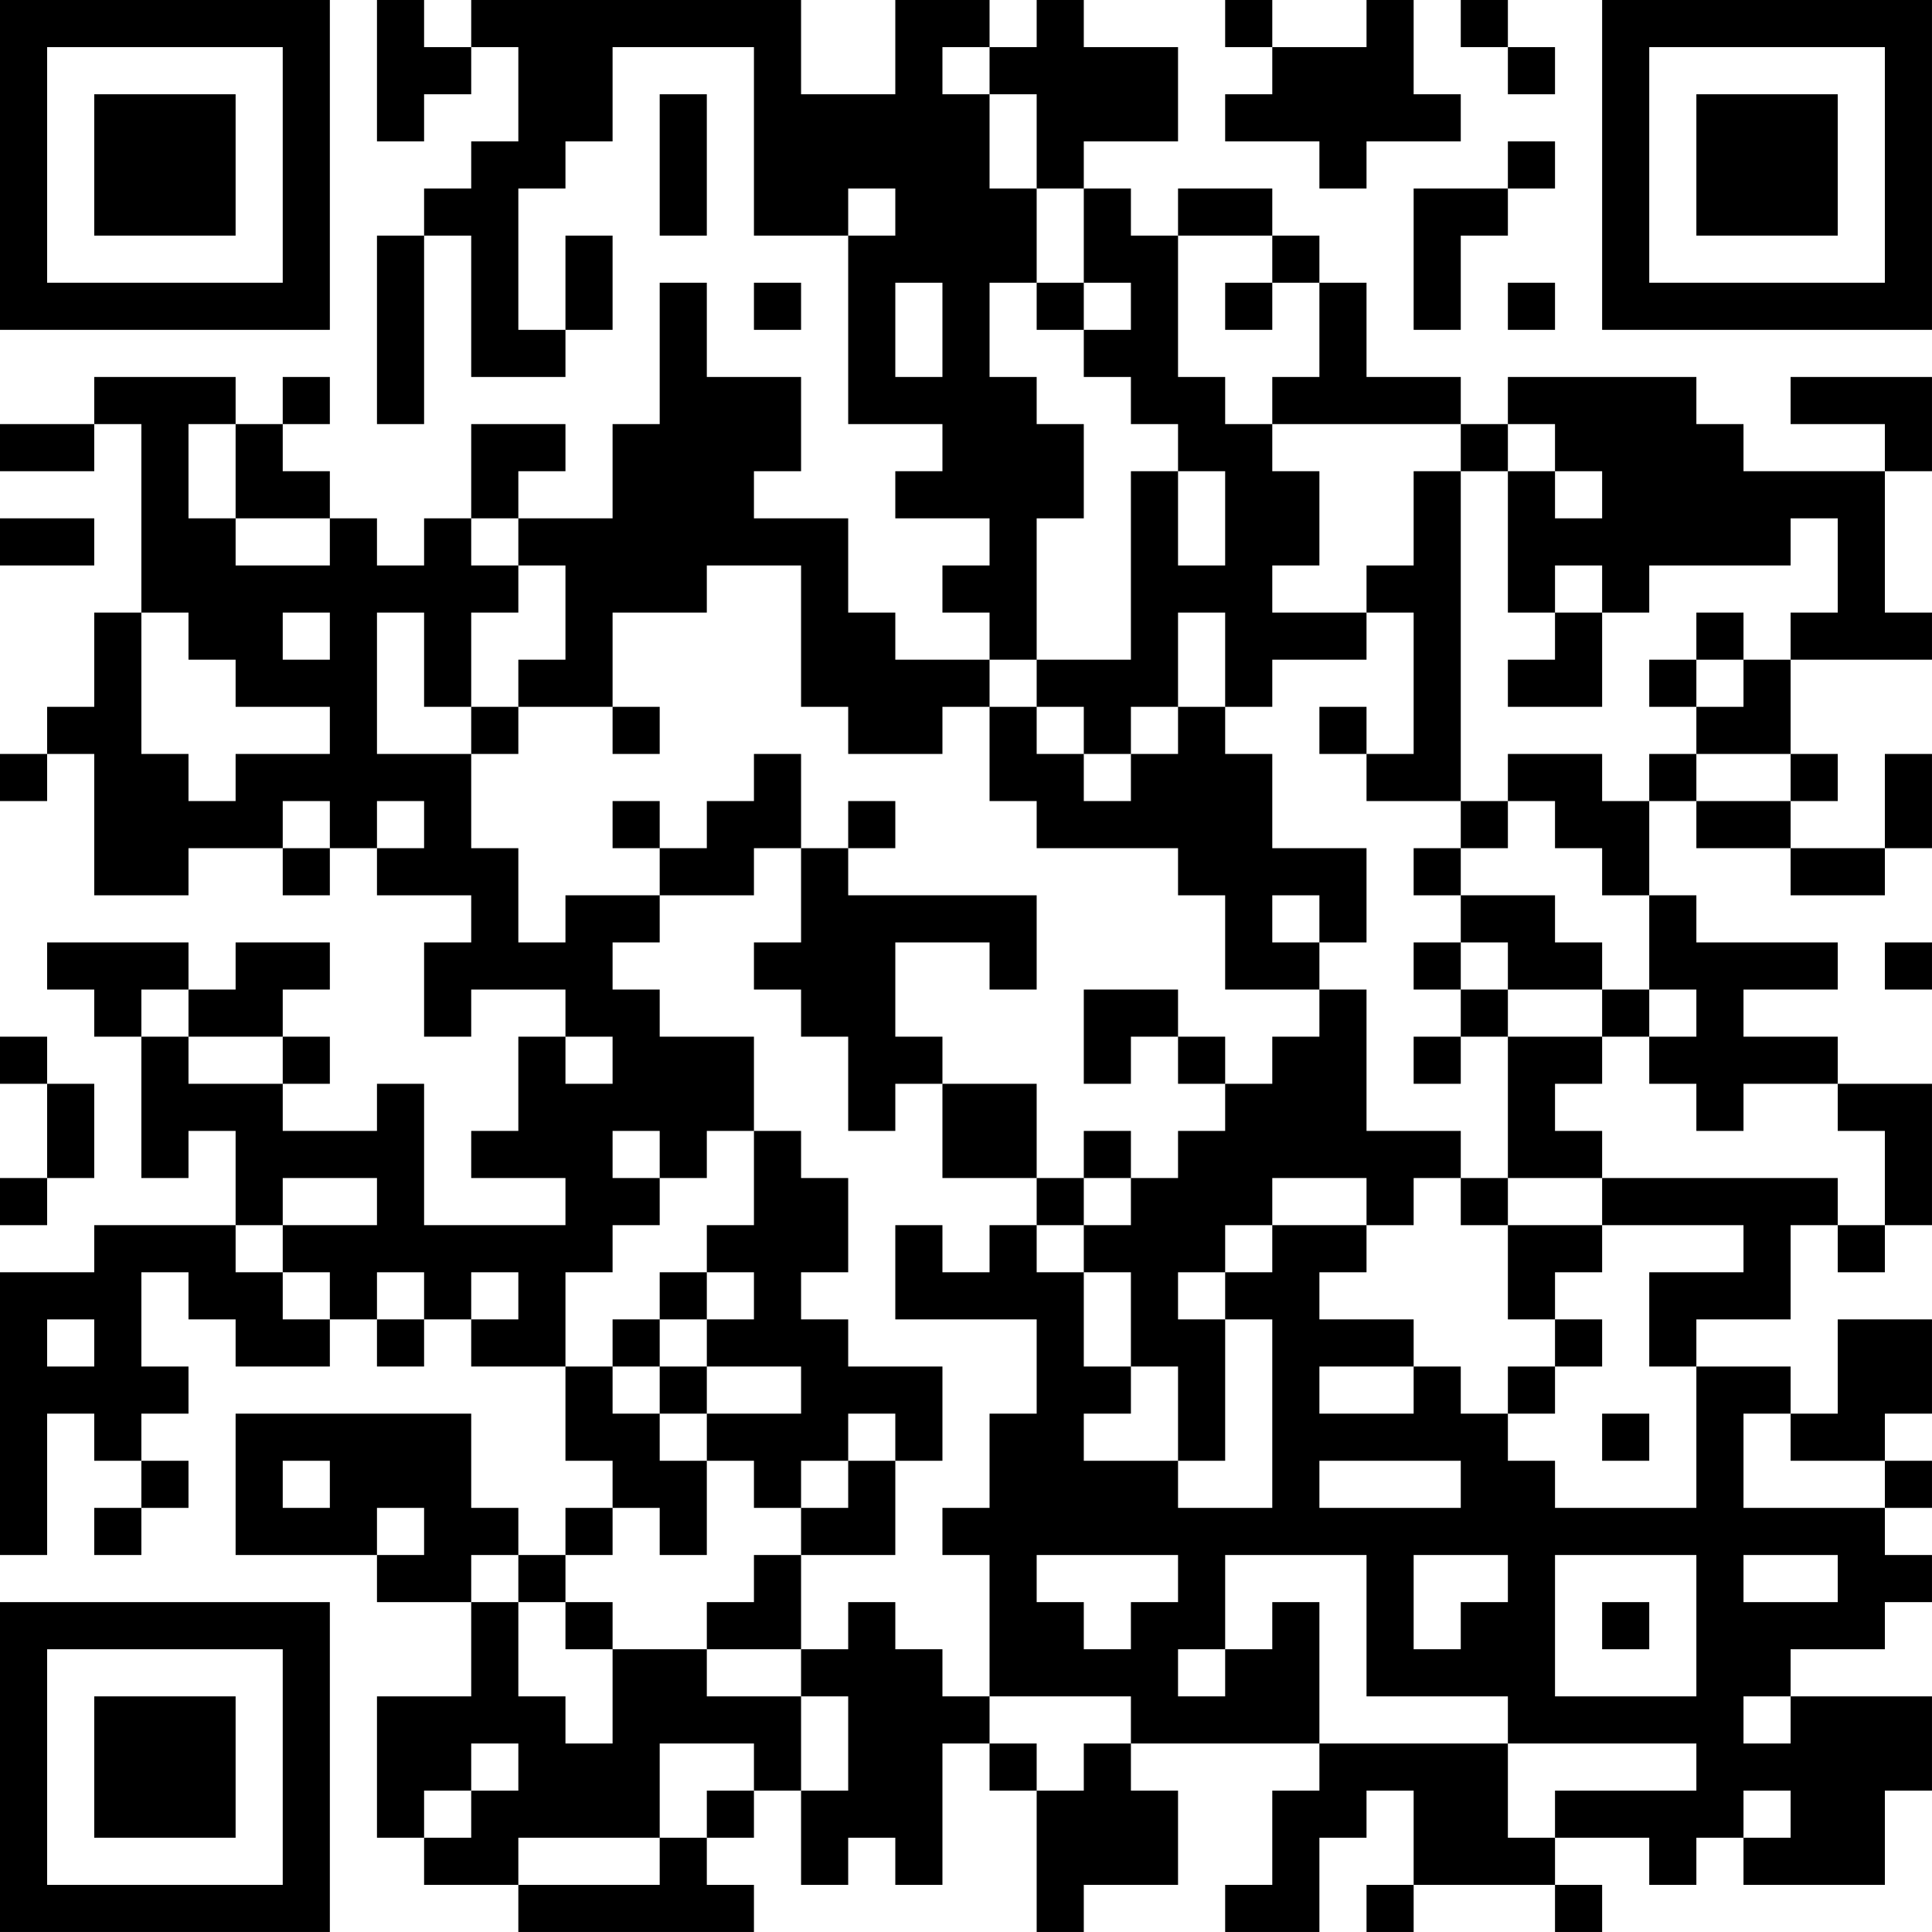 <?xml version="1.0" encoding="UTF-8"?>
<svg xmlns="http://www.w3.org/2000/svg" version="1.1" width="200" height="200" viewBox="0 0 200 200"><rect x="0" y="0" width="200" height="200" fill="#ffffff"/><g transform="scale(4.878)"><g transform="translate(0,0)"><path fill-rule="evenodd" d="M8 0L8 3L9 3L9 2L10 2L10 1L11 1L11 3L10 3L10 4L9 4L9 5L8 5L8 9L9 9L9 5L10 5L10 8L12 8L12 7L13 7L13 5L12 5L12 7L11 7L11 4L12 4L12 3L13 3L13 1L16 1L16 5L18 5L18 9L20 9L20 10L19 10L19 11L21 11L21 12L20 12L20 13L21 13L21 14L19 14L19 13L18 13L18 11L16 11L16 10L17 10L17 8L15 8L15 6L14 6L14 9L13 9L13 11L11 11L11 10L12 10L12 9L10 9L10 11L9 11L9 12L8 12L8 11L7 11L7 10L6 10L6 9L7 9L7 8L6 8L6 9L5 9L5 8L2 8L2 9L0 9L0 10L2 10L2 9L3 9L3 13L2 13L2 15L1 15L1 16L0 16L0 17L1 17L1 16L2 16L2 19L4 19L4 18L6 18L6 19L7 19L7 18L8 18L8 19L10 19L10 20L9 20L9 22L10 22L10 21L12 21L12 22L11 22L11 24L10 24L10 25L12 25L12 26L9 26L9 23L8 23L8 24L6 24L6 23L7 23L7 22L6 22L6 21L7 21L7 20L5 20L5 21L4 21L4 20L1 20L1 21L2 21L2 22L3 22L3 25L4 25L4 24L5 24L5 26L2 26L2 27L0 27L0 33L1 33L1 30L2 30L2 31L3 31L3 32L2 32L2 33L3 33L3 32L4 32L4 31L3 31L3 30L4 30L4 29L3 29L3 27L4 27L4 28L5 28L5 29L7 29L7 28L8 28L8 29L9 29L9 28L10 28L10 29L12 29L12 31L13 31L13 32L12 32L12 33L11 33L11 32L10 32L10 30L5 30L5 33L8 33L8 34L10 34L10 36L8 36L8 39L9 39L9 40L11 40L11 41L16 41L16 40L15 40L15 39L16 39L16 38L17 38L17 40L18 40L18 39L19 39L19 40L20 40L20 37L21 37L21 38L22 38L22 41L23 41L23 40L25 40L25 38L24 38L24 37L28 37L28 38L27 38L27 40L26 40L26 41L28 41L28 39L29 39L29 38L30 38L30 40L29 40L29 41L30 41L30 40L33 40L33 41L34 41L34 40L33 40L33 39L35 39L35 40L36 40L36 39L37 39L37 40L40 40L40 38L41 38L41 36L38 36L38 35L40 35L40 34L41 34L41 33L40 33L40 32L41 32L41 31L40 31L40 30L41 30L41 28L39 28L39 30L38 30L38 29L36 29L36 28L38 28L38 26L39 26L39 27L40 27L40 26L41 26L41 23L39 23L39 22L37 22L37 21L39 21L39 20L36 20L36 19L35 19L35 17L36 17L36 18L38 18L38 19L40 19L40 18L41 18L41 16L40 16L40 18L38 18L38 17L39 17L39 16L38 16L38 14L41 14L41 13L40 13L40 10L41 10L41 8L38 8L38 9L40 9L40 10L37 10L37 9L36 9L36 8L32 8L32 9L31 9L31 8L29 8L29 6L28 6L28 5L27 5L27 4L25 4L25 5L24 5L24 4L23 4L23 3L25 3L25 1L23 1L23 0L22 0L22 1L21 1L21 0L19 0L19 2L17 2L17 0L10 0L10 1L9 1L9 0ZM26 0L26 1L27 1L27 2L26 2L26 3L28 3L28 4L29 4L29 3L31 3L31 2L30 2L30 0L29 0L29 1L27 1L27 0ZM31 0L31 1L32 1L32 2L33 2L33 1L32 1L32 0ZM20 1L20 2L21 2L21 4L22 4L22 6L21 6L21 8L22 8L22 9L23 9L23 11L22 11L22 14L21 14L21 15L20 15L20 16L18 16L18 15L17 15L17 12L15 12L15 13L13 13L13 15L11 15L11 14L12 14L12 12L11 12L11 11L10 11L10 12L11 12L11 13L10 13L10 15L9 15L9 13L8 13L8 16L10 16L10 18L11 18L11 20L12 20L12 19L14 19L14 20L13 20L13 21L14 21L14 22L16 22L16 24L15 24L15 25L14 25L14 24L13 24L13 25L14 25L14 26L13 26L13 27L12 27L12 29L13 29L13 30L14 30L14 31L15 31L15 33L14 33L14 32L13 32L13 33L12 33L12 34L11 34L11 33L10 33L10 34L11 34L11 36L12 36L12 37L13 37L13 35L15 35L15 36L17 36L17 38L18 38L18 36L17 36L17 35L18 35L18 34L19 34L19 35L20 35L20 36L21 36L21 37L22 37L22 38L23 38L23 37L24 37L24 36L21 36L21 33L20 33L20 32L21 32L21 30L22 30L22 28L19 28L19 26L20 26L20 27L21 27L21 26L22 26L22 27L23 27L23 29L24 29L24 30L23 30L23 31L25 31L25 32L27 32L27 28L26 28L26 27L27 27L27 26L29 26L29 27L28 27L28 28L30 28L30 29L28 29L28 30L30 30L30 29L31 29L31 30L32 30L32 31L33 31L33 32L36 32L36 29L35 29L35 27L37 27L37 26L34 26L34 25L39 25L39 26L40 26L40 24L39 24L39 23L37 23L37 24L36 24L36 23L35 23L35 22L36 22L36 21L35 21L35 19L34 19L34 18L33 18L33 17L32 17L32 16L34 16L34 17L35 17L35 16L36 16L36 17L38 17L38 16L36 16L36 15L37 15L37 14L38 14L38 13L39 13L39 11L38 11L38 12L35 12L35 13L34 13L34 12L33 12L33 13L32 13L32 10L33 10L33 11L34 11L34 10L33 10L33 9L32 9L32 10L31 10L31 9L27 9L27 8L28 8L28 6L27 6L27 5L25 5L25 8L26 8L26 9L27 9L27 10L28 10L28 12L27 12L27 13L29 13L29 14L27 14L27 15L26 15L26 13L25 13L25 15L24 15L24 16L23 16L23 15L22 15L22 14L24 14L24 10L25 10L25 12L26 12L26 10L25 10L25 9L24 9L24 8L23 8L23 7L24 7L24 6L23 6L23 4L22 4L22 2L21 2L21 1ZM14 2L14 5L15 5L15 2ZM32 3L32 4L30 4L30 7L31 7L31 5L32 5L32 4L33 4L33 3ZM18 4L18 5L19 5L19 4ZM16 6L16 7L17 7L17 6ZM19 6L19 8L20 8L20 6ZM22 6L22 7L23 7L23 6ZM26 6L26 7L27 7L27 6ZM32 6L32 7L33 7L33 6ZM4 9L4 11L5 11L5 12L7 12L7 11L5 11L5 9ZM30 10L30 12L29 12L29 13L30 13L30 16L29 16L29 15L28 15L28 16L29 16L29 17L31 17L31 18L30 18L30 19L31 19L31 20L30 20L30 21L31 21L31 22L30 22L30 23L31 23L31 22L32 22L32 25L31 25L31 24L29 24L29 21L28 21L28 20L29 20L29 18L27 18L27 16L26 16L26 15L25 15L25 16L24 16L24 17L23 17L23 16L22 16L22 15L21 15L21 17L22 17L22 18L25 18L25 19L26 19L26 21L28 21L28 22L27 22L27 23L26 23L26 22L25 22L25 21L23 21L23 23L24 23L24 22L25 22L25 23L26 23L26 24L25 24L25 25L24 25L24 24L23 24L23 25L22 25L22 23L20 23L20 22L19 22L19 20L21 20L21 21L22 21L22 19L18 19L18 18L19 18L19 17L18 17L18 18L17 18L17 16L16 16L16 17L15 17L15 18L14 18L14 17L13 17L13 18L14 18L14 19L16 19L16 18L17 18L17 20L16 20L16 21L17 21L17 22L18 22L18 24L19 24L19 23L20 23L20 25L22 25L22 26L23 26L23 27L24 27L24 29L25 29L25 31L26 31L26 28L25 28L25 27L26 27L26 26L27 26L27 25L29 25L29 26L30 26L30 25L31 25L31 26L32 26L32 28L33 28L33 29L32 29L32 30L33 30L33 29L34 29L34 28L33 28L33 27L34 27L34 26L32 26L32 25L34 25L34 24L33 24L33 23L34 23L34 22L35 22L35 21L34 21L34 20L33 20L33 19L31 19L31 18L32 18L32 17L31 17L31 10ZM0 11L0 12L2 12L2 11ZM3 13L3 16L4 16L4 17L5 17L5 16L7 16L7 15L5 15L5 14L4 14L4 13ZM6 13L6 14L7 14L7 13ZM33 13L33 14L32 14L32 15L34 15L34 13ZM36 13L36 14L35 14L35 15L36 15L36 14L37 14L37 13ZM10 15L10 16L11 16L11 15ZM13 15L13 16L14 16L14 15ZM6 17L6 18L7 18L7 17ZM8 17L8 18L9 18L9 17ZM27 19L27 20L28 20L28 19ZM31 20L31 21L32 21L32 22L34 22L34 21L32 21L32 20ZM40 20L40 21L41 21L41 20ZM3 21L3 22L4 22L4 23L6 23L6 22L4 22L4 21ZM0 22L0 23L1 23L1 25L0 25L0 26L1 26L1 25L2 25L2 23L1 23L1 22ZM12 22L12 23L13 23L13 22ZM16 24L16 26L15 26L15 27L14 27L14 28L13 28L13 29L14 29L14 30L15 30L15 31L16 31L16 32L17 32L17 33L16 33L16 34L15 34L15 35L17 35L17 33L19 33L19 31L20 31L20 29L18 29L18 28L17 28L17 27L18 27L18 25L17 25L17 24ZM6 25L6 26L5 26L5 27L6 27L6 28L7 28L7 27L6 27L6 26L8 26L8 25ZM23 25L23 26L24 26L24 25ZM8 27L8 28L9 28L9 27ZM10 27L10 28L11 28L11 27ZM15 27L15 28L14 28L14 29L15 29L15 30L17 30L17 29L15 29L15 28L16 28L16 27ZM1 28L1 29L2 29L2 28ZM18 30L18 31L17 31L17 32L18 32L18 31L19 31L19 30ZM34 30L34 31L35 31L35 30ZM37 30L37 32L40 32L40 31L38 31L38 30ZM6 31L6 32L7 32L7 31ZM28 31L28 32L31 32L31 31ZM8 32L8 33L9 33L9 32ZM22 33L22 34L23 34L23 35L24 35L24 34L25 34L25 33ZM26 33L26 35L25 35L25 36L26 36L26 35L27 35L27 34L28 34L28 37L32 37L32 39L33 39L33 38L36 38L36 37L32 37L32 36L29 36L29 33ZM30 33L30 35L31 35L31 34L32 34L32 33ZM33 33L33 36L36 36L36 33ZM37 33L37 34L39 34L39 33ZM12 34L12 35L13 35L13 34ZM34 34L34 35L35 35L35 34ZM37 36L37 37L38 37L38 36ZM10 37L10 38L9 38L9 39L10 39L10 38L11 38L11 37ZM14 37L14 39L11 39L11 40L14 40L14 39L15 39L15 38L16 38L16 37ZM37 38L37 39L38 39L38 38ZM0 0L0 7L7 7L7 0ZM1 1L1 6L6 6L6 1ZM2 2L2 5L5 5L5 2ZM34 0L34 7L41 7L41 0ZM35 1L35 6L40 6L40 1ZM36 2L36 5L39 5L39 2ZM0 34L0 41L7 41L7 34ZM1 35L1 40L6 40L6 35ZM2 36L2 39L5 39L5 36Z" fill="#000000"/></g></g></svg>
